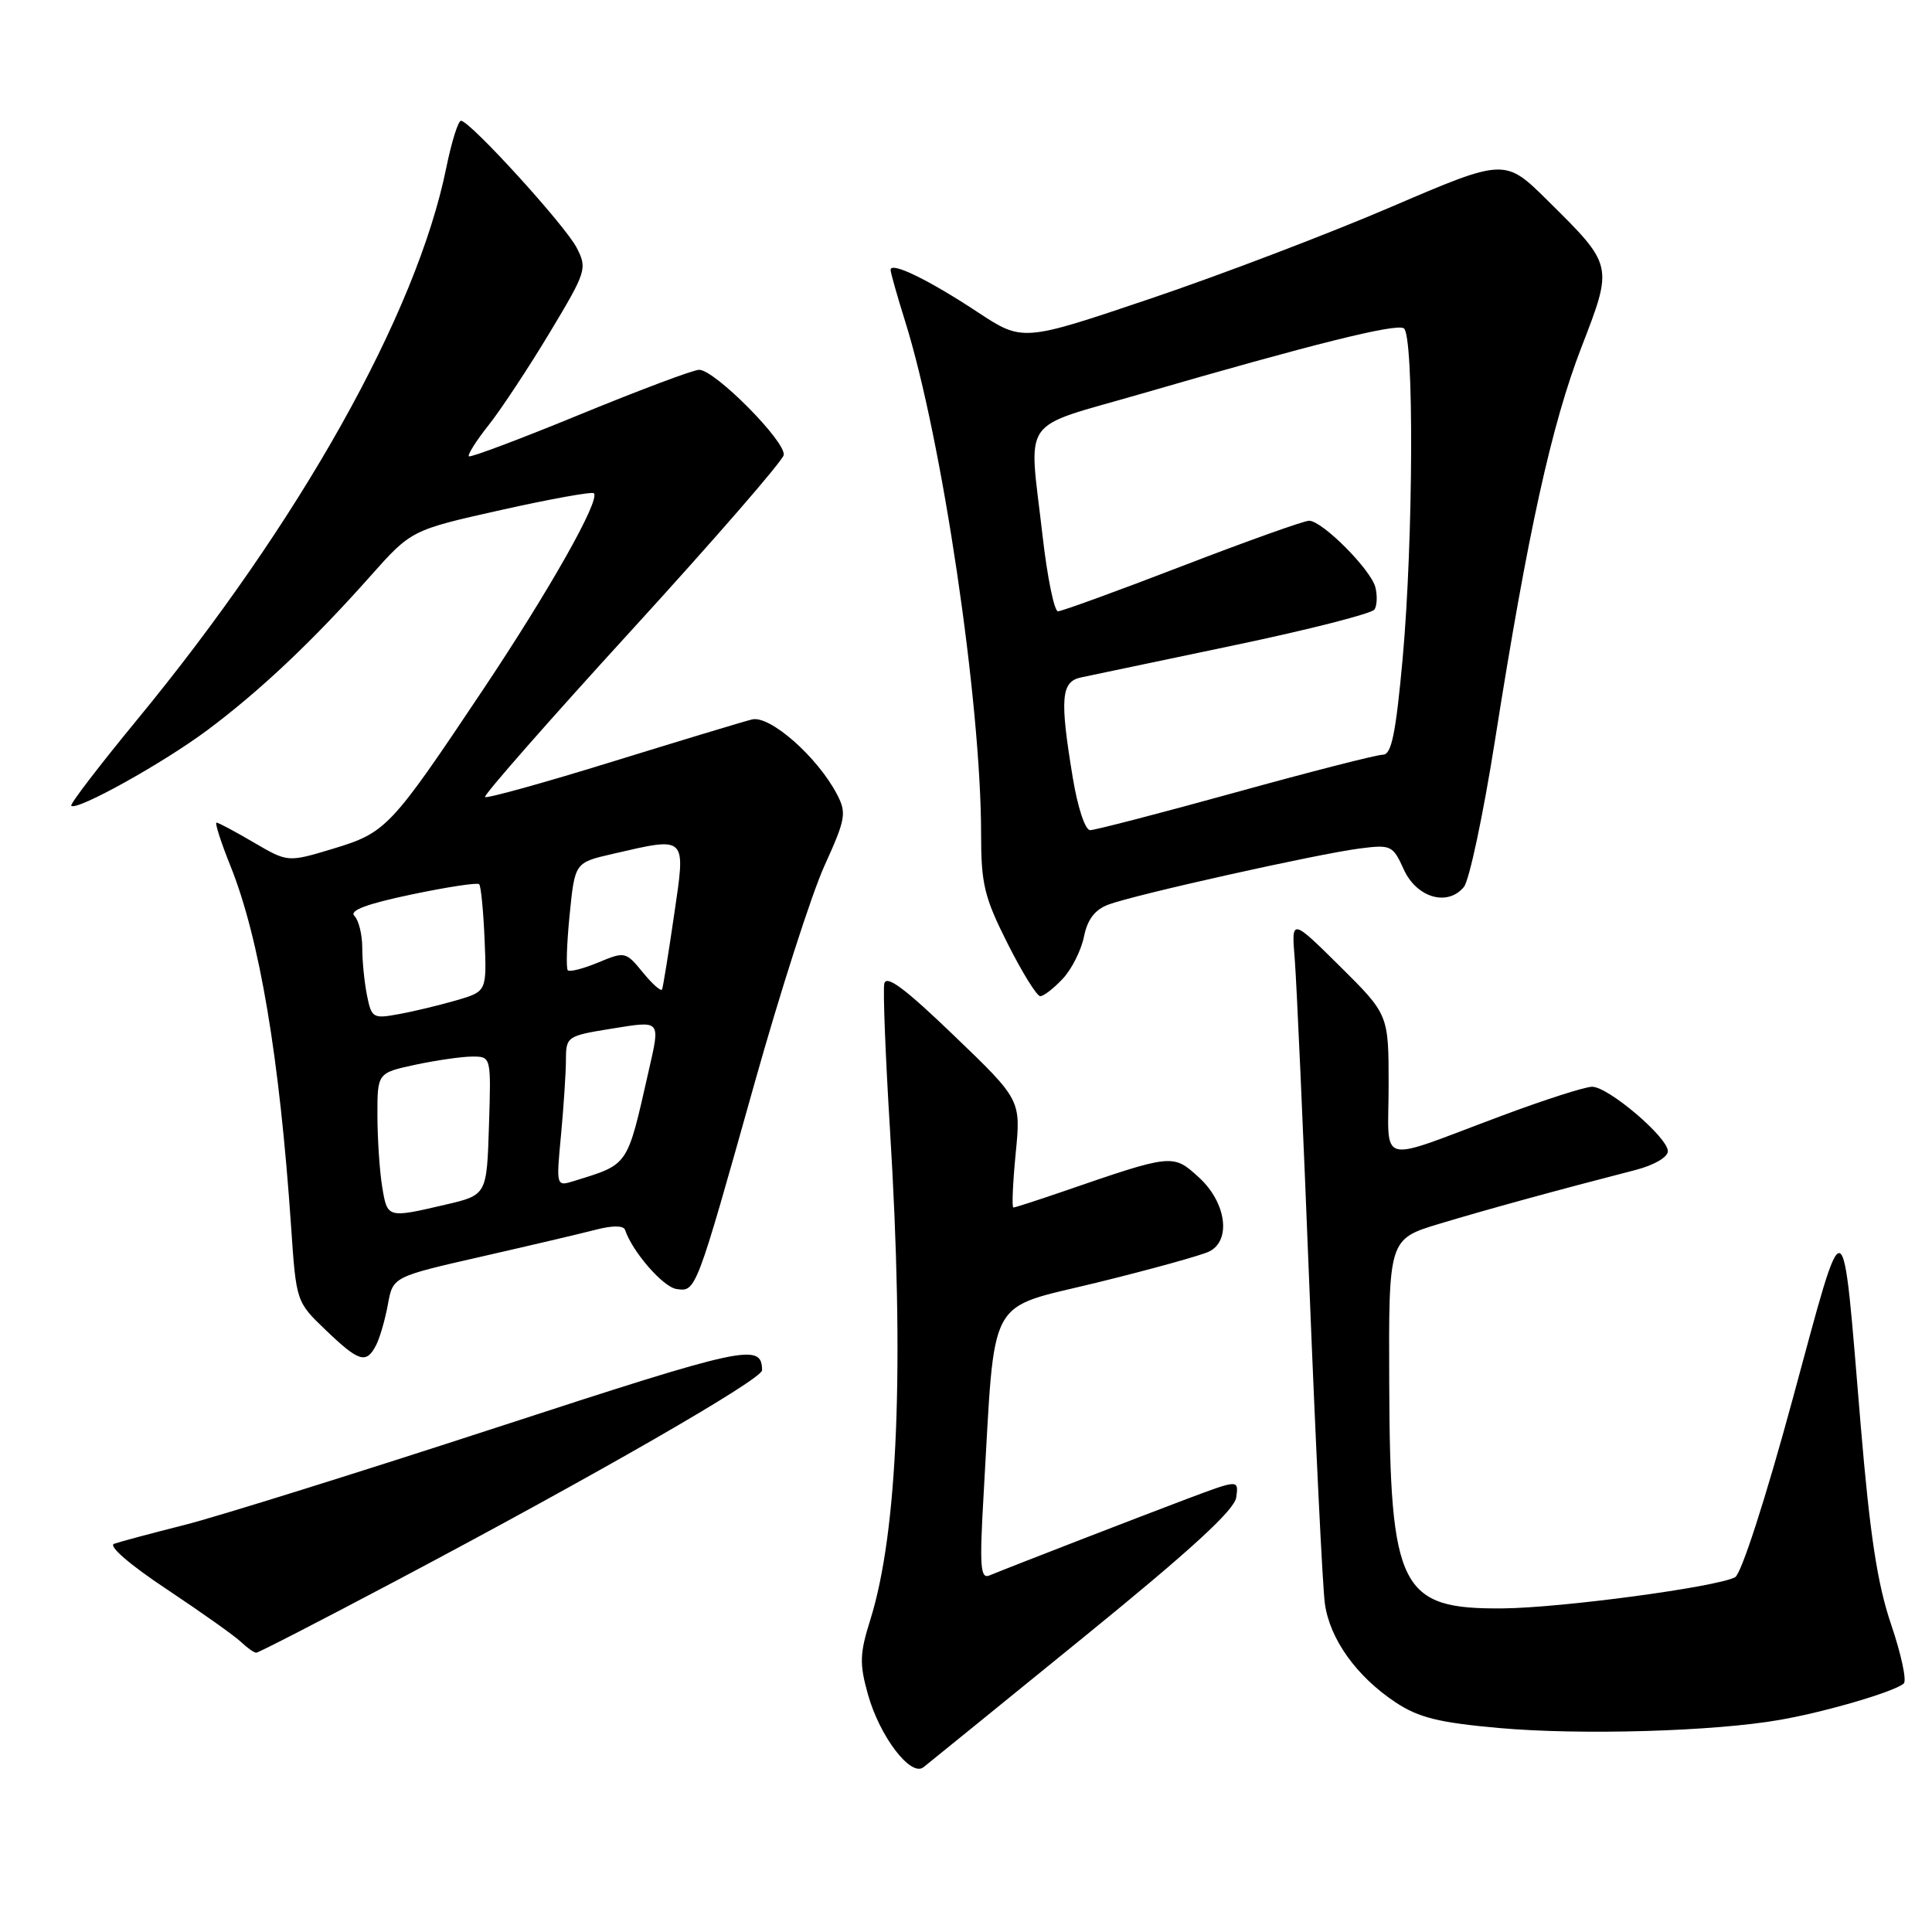<?xml version="1.0" encoding="UTF-8" standalone="no"?>
<!DOCTYPE svg PUBLIC "-//W3C//DTD SVG 1.1//EN" "http://www.w3.org/Graphics/SVG/1.1/DTD/svg11.dtd" >
<svg xmlns="http://www.w3.org/2000/svg" xmlns:xlink="http://www.w3.org/1999/xlink" version="1.1" viewBox="0 0 256 256">
 <g >
 <path fill="currentColor"
d=" M 143.50 217.01 C 157.81 205.38 163.59 200.08 163.81 198.40 C 164.13 196.04 164.13 196.04 157.31 198.60 C 151.05 200.96 134.41 207.40 131.09 208.76 C 129.90 209.25 129.78 207.54 130.34 197.92 C 131.90 171.11 130.57 173.58 145.39 169.94 C 152.60 168.17 159.29 166.31 160.25 165.82 C 163.18 164.33 162.47 159.32 158.88 156.03 C 155.40 152.86 155.44 152.85 140.59 157.97 C 137.34 159.08 134.51 160.00 134.28 160.00 C 134.06 160.00 134.20 156.79 134.58 152.87 C 135.28 145.74 135.28 145.74 126.39 137.20 C 119.84 130.90 117.41 129.11 117.17 130.36 C 116.99 131.30 117.33 139.94 117.92 149.57 C 119.86 181.05 118.98 202.97 115.31 214.66 C 113.91 219.12 113.87 220.47 115.01 224.53 C 116.57 230.10 120.68 235.49 122.36 234.17 C 122.99 233.67 132.50 225.96 143.50 217.01 Z  M 235.91 227.88 C 242.05 226.80 251.07 224.14 252.26 223.07 C 252.67 222.69 251.92 219.18 250.59 215.27 C 248.76 209.88 247.78 203.46 246.55 188.82 C 244.05 158.93 244.66 159.16 237.54 185.37 C 233.94 198.63 230.73 208.55 229.91 208.99 C 227.48 210.29 206.84 213.06 199.11 213.12 C 185.53 213.24 184.18 210.57 184.08 183.35 C 184.00 164.19 184.00 164.19 190.75 162.15 C 196.99 160.27 206.30 157.71 216.75 155.02 C 219.17 154.39 221.00 153.33 221.00 152.54 C 221.00 150.71 213.11 144.00 210.96 144.00 C 210.03 144.00 204.60 145.74 198.89 147.88 C 182.14 154.13 184.00 154.64 184.00 143.79 C 184.00 134.44 184.00 134.44 177.56 128.05 C 171.11 121.67 171.11 121.67 171.56 127.08 C 171.80 130.06 172.68 149.60 173.50 170.50 C 174.33 191.40 175.25 210.28 175.55 212.47 C 176.20 217.19 179.74 222.14 184.95 225.59 C 187.99 227.60 190.68 228.26 198.62 228.97 C 209.50 229.94 227.23 229.42 235.91 227.88 Z  M 52.50 209.45 C 78.98 195.43 101.00 182.76 100.98 181.56 C 100.93 177.91 98.90 178.35 65.99 189.09 C 47.57 195.10 28.90 200.93 24.50 202.05 C 20.10 203.16 15.88 204.29 15.12 204.56 C 14.31 204.84 17.19 207.33 22.12 210.60 C 26.73 213.67 31.16 216.81 31.96 217.59 C 32.77 218.36 33.67 219.00 33.96 218.99 C 34.26 218.99 42.60 214.69 52.50 209.45 Z  M 49.83 178.25 C 50.33 177.29 51.03 174.85 51.40 172.84 C 52.06 169.18 52.06 169.18 63.78 166.51 C 70.23 165.04 77.08 163.43 79.00 162.93 C 81.16 162.37 82.62 162.38 82.82 162.96 C 83.80 165.88 87.86 170.54 89.64 170.80 C 92.23 171.18 92.19 171.27 99.99 143.50 C 103.39 131.40 107.55 118.45 109.24 114.73 C 112.06 108.52 112.20 107.73 110.91 105.26 C 108.33 100.31 102.02 94.75 99.65 95.33 C 98.47 95.62 90.12 98.15 81.09 100.94 C 72.07 103.73 64.50 105.83 64.27 105.61 C 64.05 105.38 72.78 95.44 83.68 83.51 C 94.58 71.58 103.65 61.14 103.84 60.31 C 104.23 58.60 94.72 49.00 92.64 49.00 C 91.88 49.00 84.80 51.66 76.88 54.91 C 68.97 58.16 62.33 60.66 62.13 60.46 C 61.93 60.26 63.11 58.38 64.77 56.30 C 66.42 54.21 70.05 48.71 72.83 44.09 C 77.71 35.97 77.83 35.58 76.41 32.82 C 74.86 29.83 62.26 16.00 61.08 16.00 C 60.71 16.00 59.83 18.81 59.13 22.25 C 55.20 41.57 39.72 69.20 18.10 95.45 C 13.14 101.48 9.24 106.57 9.44 106.77 C 10.16 107.49 21.65 101.10 27.50 96.73 C 34.51 91.49 41.44 84.94 49.05 76.37 C 54.50 70.24 54.50 70.24 66.38 67.58 C 72.91 66.12 78.45 65.12 78.69 65.36 C 79.57 66.24 72.83 78.17 64.04 91.33 C 51.76 109.71 51.18 110.33 44.13 112.46 C 38.14 114.27 38.14 114.27 33.64 111.64 C 31.17 110.19 28.94 109.00 28.69 109.00 C 28.44 109.00 29.27 111.59 30.54 114.75 C 34.39 124.36 37.04 140.07 38.57 162.50 C 39.25 172.49 39.25 172.50 43.17 176.25 C 47.57 180.47 48.54 180.76 49.83 178.25 Z  M 140.81 129.70 C 142.00 128.44 143.26 125.93 143.63 124.12 C 144.08 121.85 145.07 120.54 146.85 119.87 C 150.23 118.58 174.58 113.15 180.16 112.43 C 184.31 111.90 184.56 112.01 186.00 115.19 C 187.70 118.95 191.80 120.16 193.97 117.53 C 194.69 116.67 196.55 107.88 198.11 98.00 C 202.43 70.61 205.58 56.28 209.55 46.01 C 213.77 35.09 213.79 35.20 205.09 26.59 C 199.40 20.96 199.40 20.96 184.33 27.42 C 176.04 30.98 161.66 36.46 152.38 39.59 C 135.50 45.29 135.50 45.29 129.50 41.33 C 122.98 37.03 117.99 34.62 118.01 35.77 C 118.02 36.17 118.89 39.24 119.94 42.59 C 124.84 58.23 130.00 93.05 130.00 110.50 C 130.00 117.14 130.42 118.89 133.51 125.02 C 135.44 128.86 137.39 132.00 137.84 132.00 C 138.29 132.00 139.62 130.97 140.81 129.70 Z  M 50.64 157.25 C 50.30 155.19 50.02 150.95 50.01 147.83 C 50.00 142.17 50.00 142.17 55.05 141.08 C 57.83 140.49 61.22 140.00 62.59 140.00 C 65.08 140.00 65.08 140.00 64.79 149.18 C 64.50 158.35 64.50 158.35 59.00 159.63 C 51.32 161.42 51.33 161.43 50.64 157.25 Z  M 74.34 150.37 C 74.69 146.59 74.99 142.10 74.99 140.39 C 75.00 137.36 75.16 137.25 81.00 136.31 C 87.67 135.24 87.51 135.05 85.93 142.00 C 83.06 154.66 83.36 154.22 76.09 156.48 C 73.69 157.23 73.69 157.23 74.34 150.37 Z  M 48.63 131.90 C 48.28 130.17 48.00 127.32 48.00 125.57 C 48.00 123.83 47.53 121.93 46.96 121.36 C 46.25 120.65 48.58 119.77 54.50 118.53 C 59.21 117.54 63.26 116.92 63.49 117.16 C 63.73 117.40 64.05 120.69 64.21 124.48 C 64.50 131.37 64.50 131.37 60.50 132.54 C 58.30 133.18 54.87 134.01 52.88 134.37 C 49.43 135.01 49.23 134.90 48.63 131.90 Z  M 85.19 128.86 C 82.92 126.09 82.80 126.06 79.28 127.53 C 77.31 128.35 75.49 128.82 75.24 128.57 C 74.99 128.32 75.10 125.01 75.48 121.21 C 76.17 114.30 76.17 114.30 81.16 113.15 C 91.10 110.86 90.88 110.64 89.32 121.25 C 88.58 126.34 87.86 130.77 87.73 131.10 C 87.61 131.42 86.46 130.42 85.19 128.86 Z  M 142.15 103.06 C 140.41 92.54 140.59 90.32 143.25 89.76 C 144.49 89.50 153.60 87.59 163.50 85.51 C 173.40 83.44 181.78 81.30 182.13 80.76 C 182.47 80.22 182.52 78.89 182.24 77.80 C 181.62 75.44 175.20 69.00 173.46 69.00 C 172.79 69.00 165.23 71.70 156.66 75.00 C 148.10 78.30 140.68 81.00 140.19 81.00 C 139.69 81.00 138.77 76.48 138.14 70.96 C 136.31 54.88 134.90 56.92 151.25 52.17 C 173.85 45.61 184.94 42.84 186.01 43.50 C 187.38 44.35 187.28 71.53 185.86 87.25 C 184.95 97.20 184.38 100.00 183.25 100.00 C 182.45 100.00 173.65 102.25 163.71 105.00 C 153.76 107.75 145.09 110.00 144.45 110.00 C 143.79 110.00 142.80 107.00 142.15 103.06 Z "/>
</g>
</svg>